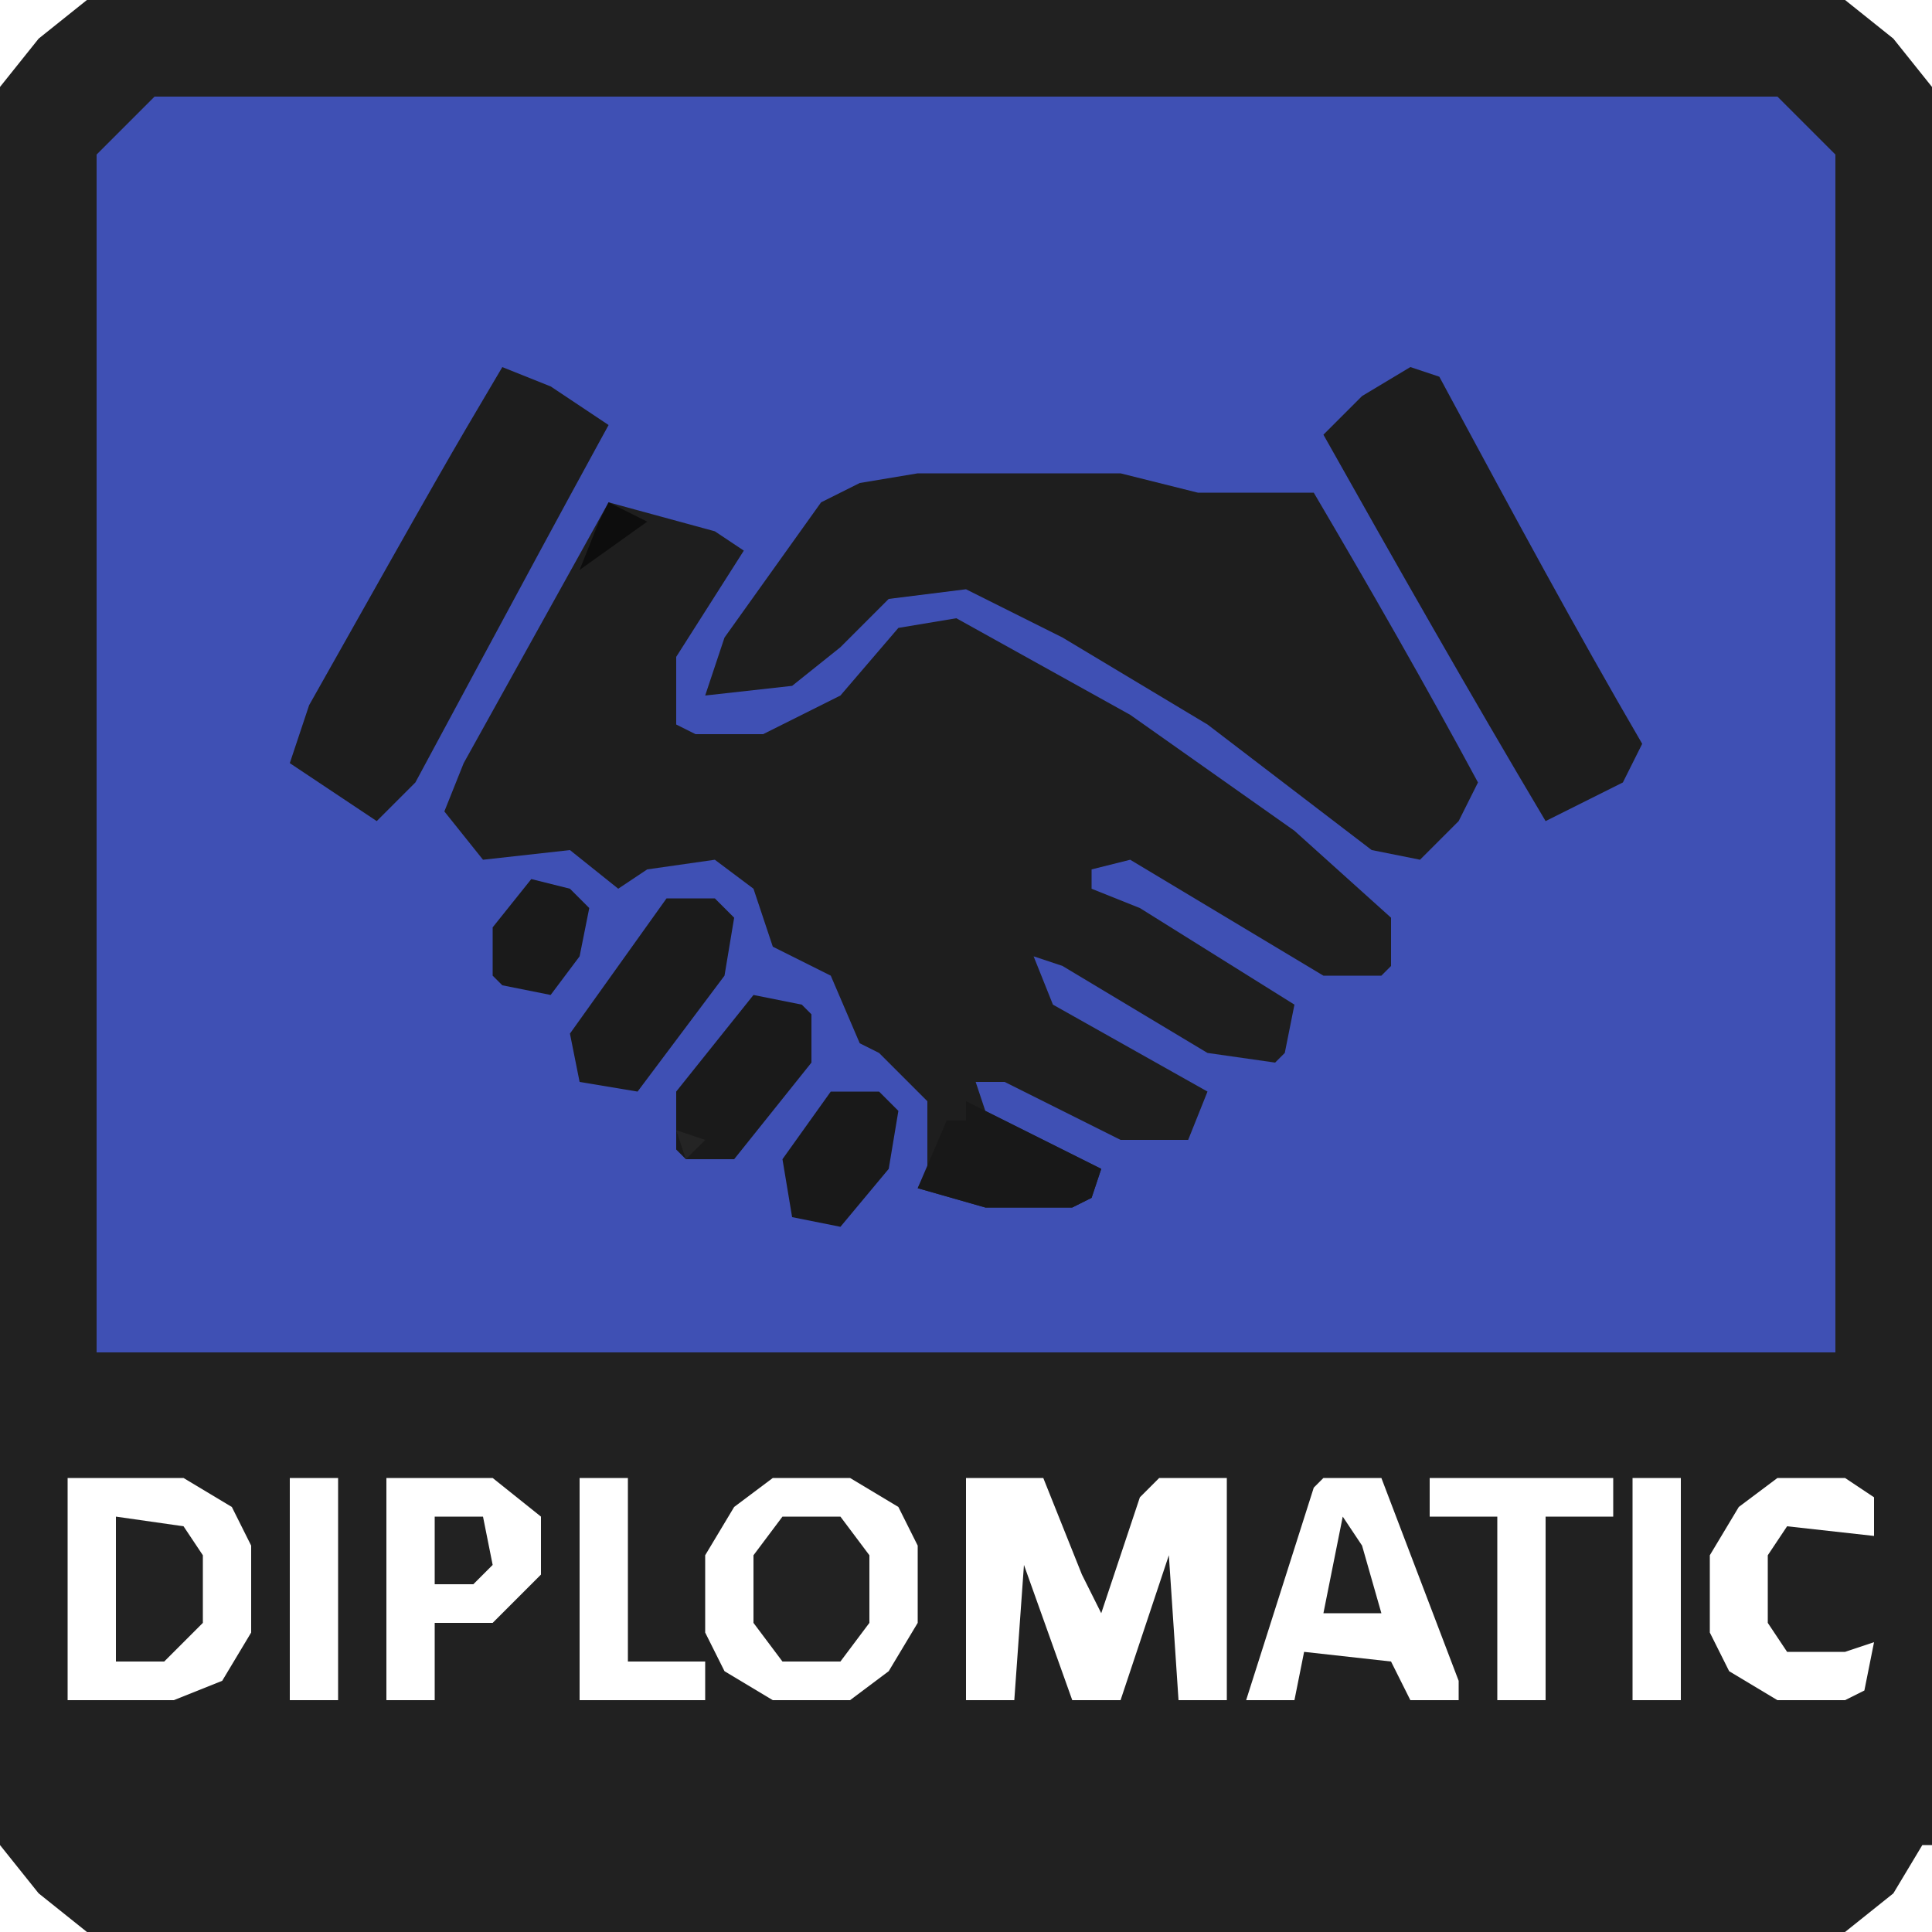 <?xml version="1.0" encoding="UTF-8"?>
<svg version="1.1" xmlns="http://www.w3.org/2000/svg" width="200" height="200">
<rect width="100%" height="100%" fill="#808080" stroke="none"/>
<path d="M0 0 C66 0 132 0 200 0 C200 66 200 132 200 200 C134 200 68 200 0 200 C0 134 0 68 0 0 Z " fill="#3F50B4" transform="translate(0,0)"/>
<path d="M0 0 C66 0 132 0 200 0 C200 66 200 132 200 200 C134 200 68 200 0 200 C0 134 0 68 0 0 Z M16 10 C14.35 11.65 12.7 13.3 11 15 C10.67 15.33 10.34 15.66 10 16 C10 56.92 10 97.84 10 140 C69.4 140 128.8 140 190 140 C190 99.08 190 58.16 190 16 C188.35 14.35 186.7 12.7 185 11 C184.67 10.67 184.34 10.34 184 10 C128.56 10 73.12 10 16 10 Z " fill="#212121" transform="translate(0,0)"/>
<path d="M0 0 C3.63 0.99 7.26 1.98 11 3 C11.99 3.66 12.98 4.32 14 5 C11.69 8.63 9.38 12.26 7 16 C7 18.31 7 20.62 7 23 C7.66 23.33 8.32 23.66 9 24 C11.31 24 13.62 24 16 24 C18.64 22.68 21.28 21.36 24 20 C25.98 17.69 27.96 15.38 30 13 C31.98 12.67 33.96 12.34 36 12 C44.91 16.95 44.91 16.95 54 22 C59.61 25.96 65.22 29.92 71 34 C75.95 38.455 75.95 38.455 81 43 C81 44.65 81 46.3 81 48 C80.67 48.33 80.34 48.66 80 49 C78.02 49 76.04 49 74 49 C64.1 43.06 64.1 43.06 54 37 C52.68 37.33 51.36 37.66 50 38 C50 38.66 50 39.32 50 40 C51.65 40.66 53.3 41.32 55 42 C60.28 45.3 65.56 48.6 71 52 C70.67 53.65 70.34 55.3 70 57 C69.67 57.33 69.34 57.66 69 58 C66.69 57.67 64.38 57.34 62 57 C57.05 54.03 52.1 51.06 47 48 C46.01 47.67 45.02 47.34 44 47 C44.66 48.65 45.32 50.3 46 52 C51.28 54.97 56.56 57.94 62 61 C61.34 62.65 60.68 64.3 60 66 C57.69 66 55.38 66 53 66 C49.04 64.02 45.08 62.04 41 60 C40.01 60 39.02 60 38 60 C38.33 60.99 38.66 61.98 39 63 C42.96 64.98 46.92 66.96 51 69 C50.505 70.485 50.505 70.485 50 72 C49.01 72.495 49.01 72.495 48 73 C45.03 73 42.06 73 39 73 C36.69 72.34 34.38 71.68 32 71 C32.33 70.34 32.66 69.68 33 69 C33 66.69 33 64.38 33 62 C31.35 60.35 29.7 58.7 28 57 C27.01 56.505 27.01 56.505 26 56 C25.01 53.69 24.02 51.38 23 49 C21.02 48.01 19.04 47.02 17 46 C16.34 44.02 15.68 42.04 15 40 C13.68 39.01 12.36 38.02 11 37 C7.535 37.495 7.535 37.495 4 38 C3.01 38.66 2.02 39.32 1 40 C-0.65 38.68 -2.3 37.36 -4 36 C-8.455 36.495 -8.455 36.495 -13 37 C-14.32 35.35 -15.64 33.7 -17 32 C-16.34 30.35 -15.68 28.7 -15 27 C-10.05 18.09 -5.1 9.18 0 0 Z " fill="#1E1E1E" transform="translate(63,52)"/>
<path d="M0 0 C6.93 0 13.86 0 21 0 C23.64 0.66 26.28 1.32 29 2 C32.96 2 36.92 2 41 2 C46.828 11.907 52.551 21.88 58 32 C57.34 33.32 56.68 34.64 56 36 C54.68 37.32 53.36 38.64 52 40 C50.35 39.67 48.7 39.34 47 39 C41.39 34.71 35.78 30.42 30 26 C25.05 23.03 20.1 20.06 15 17 C11.7 15.35 8.4 13.7 5 12 C2.36 12.33 -0.28 12.66 -3 13 C-4.65 14.65 -6.3 16.3 -8 18 C-9.65 19.32 -11.3 20.64 -13 22 C-15.97 22.33 -18.94 22.66 -22 23 C-21.34 21.02 -20.68 19.04 -20 17 C-16.7 12.38 -13.4 7.76 -10 3 C-8.68 2.34 -7.36 1.68 -6 1 C-4.02 0.67 -2.04 0.34 0 0 Z " fill="#1E1E1E" transform="translate(95,49)"/>
<path d="M0 0 C1.65 0.66 3.3 1.32 5 2 C6.98 3.32 8.96 4.64 11 6 C10.652 6.635 10.305 7.271 9.947 7.925 C5.81 15.497 1.712 23.089 -2.375 30.688 C-3.022 31.89 -3.669 33.092 -4.316 34.295 C-5.878 37.196 -7.439 40.098 -9 43 C-10.32 44.32 -11.64 45.64 -13 47 C-15.97 45.02 -18.94 43.04 -22 41 C-21.01 38.03 -21.01 38.03 -20 35 C-5.924 10.017 -5.924 10.017 0 0 Z " fill="#1D1D1D" transform="translate(52,38)"/>
<path d="M0 0 C0.99 0.33 1.98 0.66 3 1 C3.352 1.654 3.704 2.307 4.066 2.981 C10.577 15.065 17.088 27.139 24 39 C23.34 40.32 22.68 41.64 22 43 C18.04 44.98 18.04 44.98 14 47 C6.137 33.777 -1.464 20.412 -9 7 C-7.68 5.68 -6.36 4.36 -5 3 C-3.35 2.01 -1.7 1.02 0 0 Z " fill="#1D1D1D" transform="translate(146,38)"/>
<path d="M0 0 C2.64 0 5.28 0 8 0 C10.475 1.485 10.475 1.485 13 3 C13.66 4.32 14.32 5.64 15 7 C15 9.64 15 12.28 15 15 C14.01 16.65 13.02 18.3 12 20 C10.68 20.99 9.36 21.98 8 23 C5.36 23 2.72 23 0 23 C-1.65 22.01 -3.3 21.02 -5 20 C-5.66 18.68 -6.32 17.36 -7 16 C-7 13.36 -7 10.72 -7 8 C-6.01 6.35 -5.02 4.7 -4 3 C-2.68 2.01 -1.36 1.02 0 0 Z " fill="#FFFFFF" transform="translate(80,153)"/>
<path d="M0 0 C2.64 0 5.28 0 8 0 C9.32 3.3 10.64 6.6 12 10 C12.66 11.32 13.32 12.64 14 14 C15.32 10.04 16.64 6.08 18 2 C18.66 1.34 19.32 0.68 20 0 C22.31 0 24.62 0 27 0 C27 7.59 27 15.18 27 23 C25.35 23 23.7 23 22 23 C21.67 18.05 21.34 13.1 21 8 C19.35 12.95 17.7 17.9 16 23 C14.35 23 12.7 23 11 23 C9.35 18.38 7.7 13.76 6 9 C5.67 13.62 5.34 18.24 5 23 C3.35 23 1.7 23 0 23 C0 15.41 0 7.82 0 0 Z " fill="#FFFFFF" transform="translate(100,153)"/>
<path d="M0 0 C3.96 0 7.92 0 12 0 C13.65 0.99 15.3 1.98 17 3 C17.66 4.32 18.32 5.64 19 7 C19 9.97 19 12.94 19 16 C18.01 17.65 17.02 19.3 16 21 C14.35 21.66 12.7 22.32 11 23 C7.37 23 3.74 23 0 23 C0 15.41 0 7.82 0 0 Z " fill="#FFFFFF" transform="translate(7,153)"/>
<path d="M0 0 C1.98 0 3.96 0 6 0 C8.64 6.93 11.28 13.86 14 21 C14 21.66 14 22.32 14 23 C12.35 23 10.7 23 9 23 C8.34 21.68 7.68 20.36 7 19 C4.03 18.67 1.06 18.34 -2 18 C-2.33 19.65 -2.66 21.3 -3 23 C-4.65 23 -6.3 23 -8 23 C-5.69 15.74 -3.38 8.48 -1 1 C-0.67 0.67 -0.34 0.34 0 0 Z " fill="#FFFFFF" transform="translate(137,153)"/>
<path d="M0 0 C3.63 0 7.26 0 11 0 C12.65 1.32 14.3 2.64 16 4 C16 5.98 16 7.96 16 10 C14.35 11.65 12.7 13.3 11 15 C9.02 15 7.04 15 5 15 C5 17.64 5 20.28 5 23 C3.35 23 1.7 23 0 23 C0 15.41 0 7.82 0 0 Z " fill="#FFFFFF" transform="translate(40,153)"/>
<path d="M0 0 C2.31 0 4.62 0 7 0 C7.99 0.66 8.98 1.32 10 2 C10 3.32 10 4.64 10 6 C7.03 5.67 4.06 5.34 1 5 C0.01 6.485 0.01 6.485 -1 8 C-1 10.31 -1 12.62 -1 15 C-0.01 16.485 -0.01 16.485 1 18 C2.98 18 4.96 18 7 18 C7.99 17.67 8.98 17.34 10 17 C9.67 18.65 9.34 20.3 9 22 C8.34 22.33 7.68 22.66 7 23 C4.69 23 2.38 23 0 23 C-1.65 22.01 -3.3 21.02 -5 20 C-5.66 18.68 -6.32 17.36 -7 16 C-7 13.36 -7 10.72 -7 8 C-6.01 6.35 -5.02 4.7 -4 3 C-2.68 2.01 -1.36 1.02 0 0 Z " fill="#FFFFFF" transform="translate(184,153)"/>
<path d="M0 0 C1.65 0 3.3 0 5 0 C5.66 0.66 6.32 1.32 7 2 C6.67 3.98 6.34 5.96 6 8 C3.03 11.96 0.06 15.92 -3 20 C-4.98 19.67 -6.96 19.34 -9 19 C-9.33 17.35 -9.66 15.7 -10 14 C-6.7 9.38 -3.4 4.76 0 0 Z " fill="#1B1B1B" transform="translate(69,93)"/>
<path d="M0 0 C6.27 0 12.54 0 19 0 C19 1.32 19 2.64 19 4 C16.69 4 14.38 4 12 4 C12 10.27 12 16.54 12 23 C10.35 23 8.7 23 7 23 C7 16.73 7 10.46 7 4 C4.69 4 2.38 4 0 4 C0 2.68 0 1.36 0 0 Z " fill="#FFFFFF" transform="translate(148,153)"/>
<path d="M0 0 C1.98 0 3.96 0 6 0 C6.99 1.32 7.98 2.64 9 4 C9 6.31 9 8.62 9 11 C8.01 12.32 7.02 13.64 6 15 C4.02 15 2.04 15 0 15 C-0.99 13.68 -1.98 12.36 -3 11 C-3 8.69 -3 6.38 -3 4 C-2.01 2.68 -1.02 1.36 0 0 Z " fill="#222222" transform="translate(81,157)"/>
<path d="M0 0 C1.65 0 3.3 0 5 0 C5 6.27 5 12.54 5 19 C7.64 19 10.28 19 13 19 C13 20.32 13 21.64 13 23 C8.71 23 4.42 23 0 23 C0 15.41 0 7.82 0 0 Z " fill="#FFFFFF" transform="translate(60,153)"/>
<path d="M0 0 C1.65 0.33 3.3 0.66 5 1 C5.33 1.33 5.66 1.66 6 2 C6 3.65 6 5.3 6 7 C3.36 10.3 0.72 13.6 -2 17 C-3.65 17 -5.3 17 -7 17 C-7.33 16.67 -7.66 16.34 -8 16 C-8 14.02 -8 12.04 -8 10 C-5.36 6.7 -2.72 3.4 0 0 Z " fill="#1A1A1A" transform="translate(78,103)"/>
<path d="M0 0 C2.31 0.33 4.62 0.66 7 1 C7.66 1.99 8.32 2.98 9 4 C9 6.31 9 8.62 9 11 C7.68 12.32 6.36 13.64 5 15 C3.35 15 1.7 15 0 15 C0 10.05 0 5.1 0 0 Z " fill="#222222" transform="translate(12,157)"/>
<path d="M0 0 C4.62 2.31 9.24 4.62 14 7 C13.67 7.99 13.34 8.98 13 10 C12.01 10.495 12.01 10.495 11 11 C8.03 11 5.06 11 2 11 C-0.31 10.34 -2.62 9.68 -5 9 C-4.01 6.69 -3.02 4.38 -2 2 C-1.34 2 -0.68 2 0 2 C0 1.34 0 0.68 0 0 Z " fill="#181818" transform="translate(100,114)"/>
<path d="M0 0 C1.65 0 3.3 0 5 0 C5 7.59 5 15.18 5 23 C3.35 23 1.7 23 0 23 C0 15.41 0 7.82 0 0 Z " fill="#FFFFFF" transform="translate(169,153)"/>
<path d="M0 0 C1.65 0 3.3 0 5 0 C5 7.59 5 15.18 5 23 C3.35 23 1.7 23 0 23 C0 15.41 0 7.82 0 0 Z " fill="#FFFFFF" transform="translate(30,153)"/>
<path d="M0 0 C1.65 0 3.3 0 5 0 C5.66 0.66 6.32 1.32 7 2 C6.67 3.98 6.34 5.96 6 8 C4.35 9.98 2.7 11.96 1 14 C-0.65 13.67 -2.3 13.34 -4 13 C-4.33 11.02 -4.66 9.04 -5 7 C-3.35 4.69 -1.7 2.38 0 0 Z " fill="#191919" transform="translate(86,113)"/>
<path d="M0 0 C1.32 0.33 2.64 0.66 4 1 C4.66 1.66 5.32 2.32 6 3 C5.67 4.65 5.34 6.3 5 8 C4.01 9.32 3.02 10.64 2 12 C0.35 11.67 -1.3 11.34 -3 11 C-3.33 10.67 -3.66 10.34 -4 10 C-4 8.35 -4 6.7 -4 5 C-2.68 3.35 -1.36 1.7 0 0 Z " fill="#1A1A1A" transform="translate(55,91)"/>
<path d="M0 0 C1.65 0 3.3 0 5 0 C5.33 1.65 5.66 3.3 6 5 C5.34 5.66 4.68 6.32 4 7 C2.68 7 1.36 7 0 7 C0 4.69 0 2.38 0 0 Z " fill="#222222" transform="translate(45,157)"/>
<path d="M0 0 C0.33 0 0.66 0 1 0 C1 2.97 1 5.94 1 9 C-1.97 9 -4.94 9 -8 9 C-6.35 7.68 -4.7 6.36 -3 5 C-2.01 3.35 -1.02 1.7 0 0 Z " fill="#FFFFFF" transform="translate(199,191)"/>
<path d="M0 0 C1.32 1.65 2.64 3.3 4 5 C6.475 6.98 6.475 6.98 9 9 C6.03 9 3.06 9 0 9 C0 6.03 0 3.06 0 0 Z " fill="#FFFFFF" transform="translate(0,191)"/>
<path d="M0 0 C2.97 0 5.94 0 9 0 C9 2.97 9 5.94 9 9 C7.68 7.35 6.36 5.7 5 4 C3.35 2.68 1.7 1.36 0 0 Z " fill="#FFFFFF" transform="translate(191,0)"/>
<path d="M0 0 C2.97 0 5.94 0 9 0 C7.35 1.32 5.7 2.64 4 4 C2.68 5.65 1.36 7.3 0 9 C0 6.03 0 3.06 0 0 Z " fill="#FFFFFF" transform="translate(0,0)"/>
<path d="M0 0 C0.66 0.99 1.32 1.98 2 3 C2.66 5.31 3.32 7.62 4 10 C2.02 10 0.04 10 -2 10 C-1.34 6.7 -0.68 3.4 0 0 Z " fill="#222222" transform="translate(139,157)"/>
<path d="M0 0 C1.32 0.66 2.64 1.32 4 2 C1.69 3.65 -0.62 5.3 -3 7 C-2.34 5.35 -1.68 3.7 -1 2 C-0.67 1.34 -0.34 0.68 0 0 Z " fill="#0D0D0D" transform="translate(63,52)"/>
<path d="M0 0 C0.99 0.33 1.98 0.66 3 1 C2.34 1.66 1.68 2.32 1 3 C0.67 2.01 0.34 1.02 0 0 Z " fill="#242424" transform="translate(70,117)"/>
</svg>
